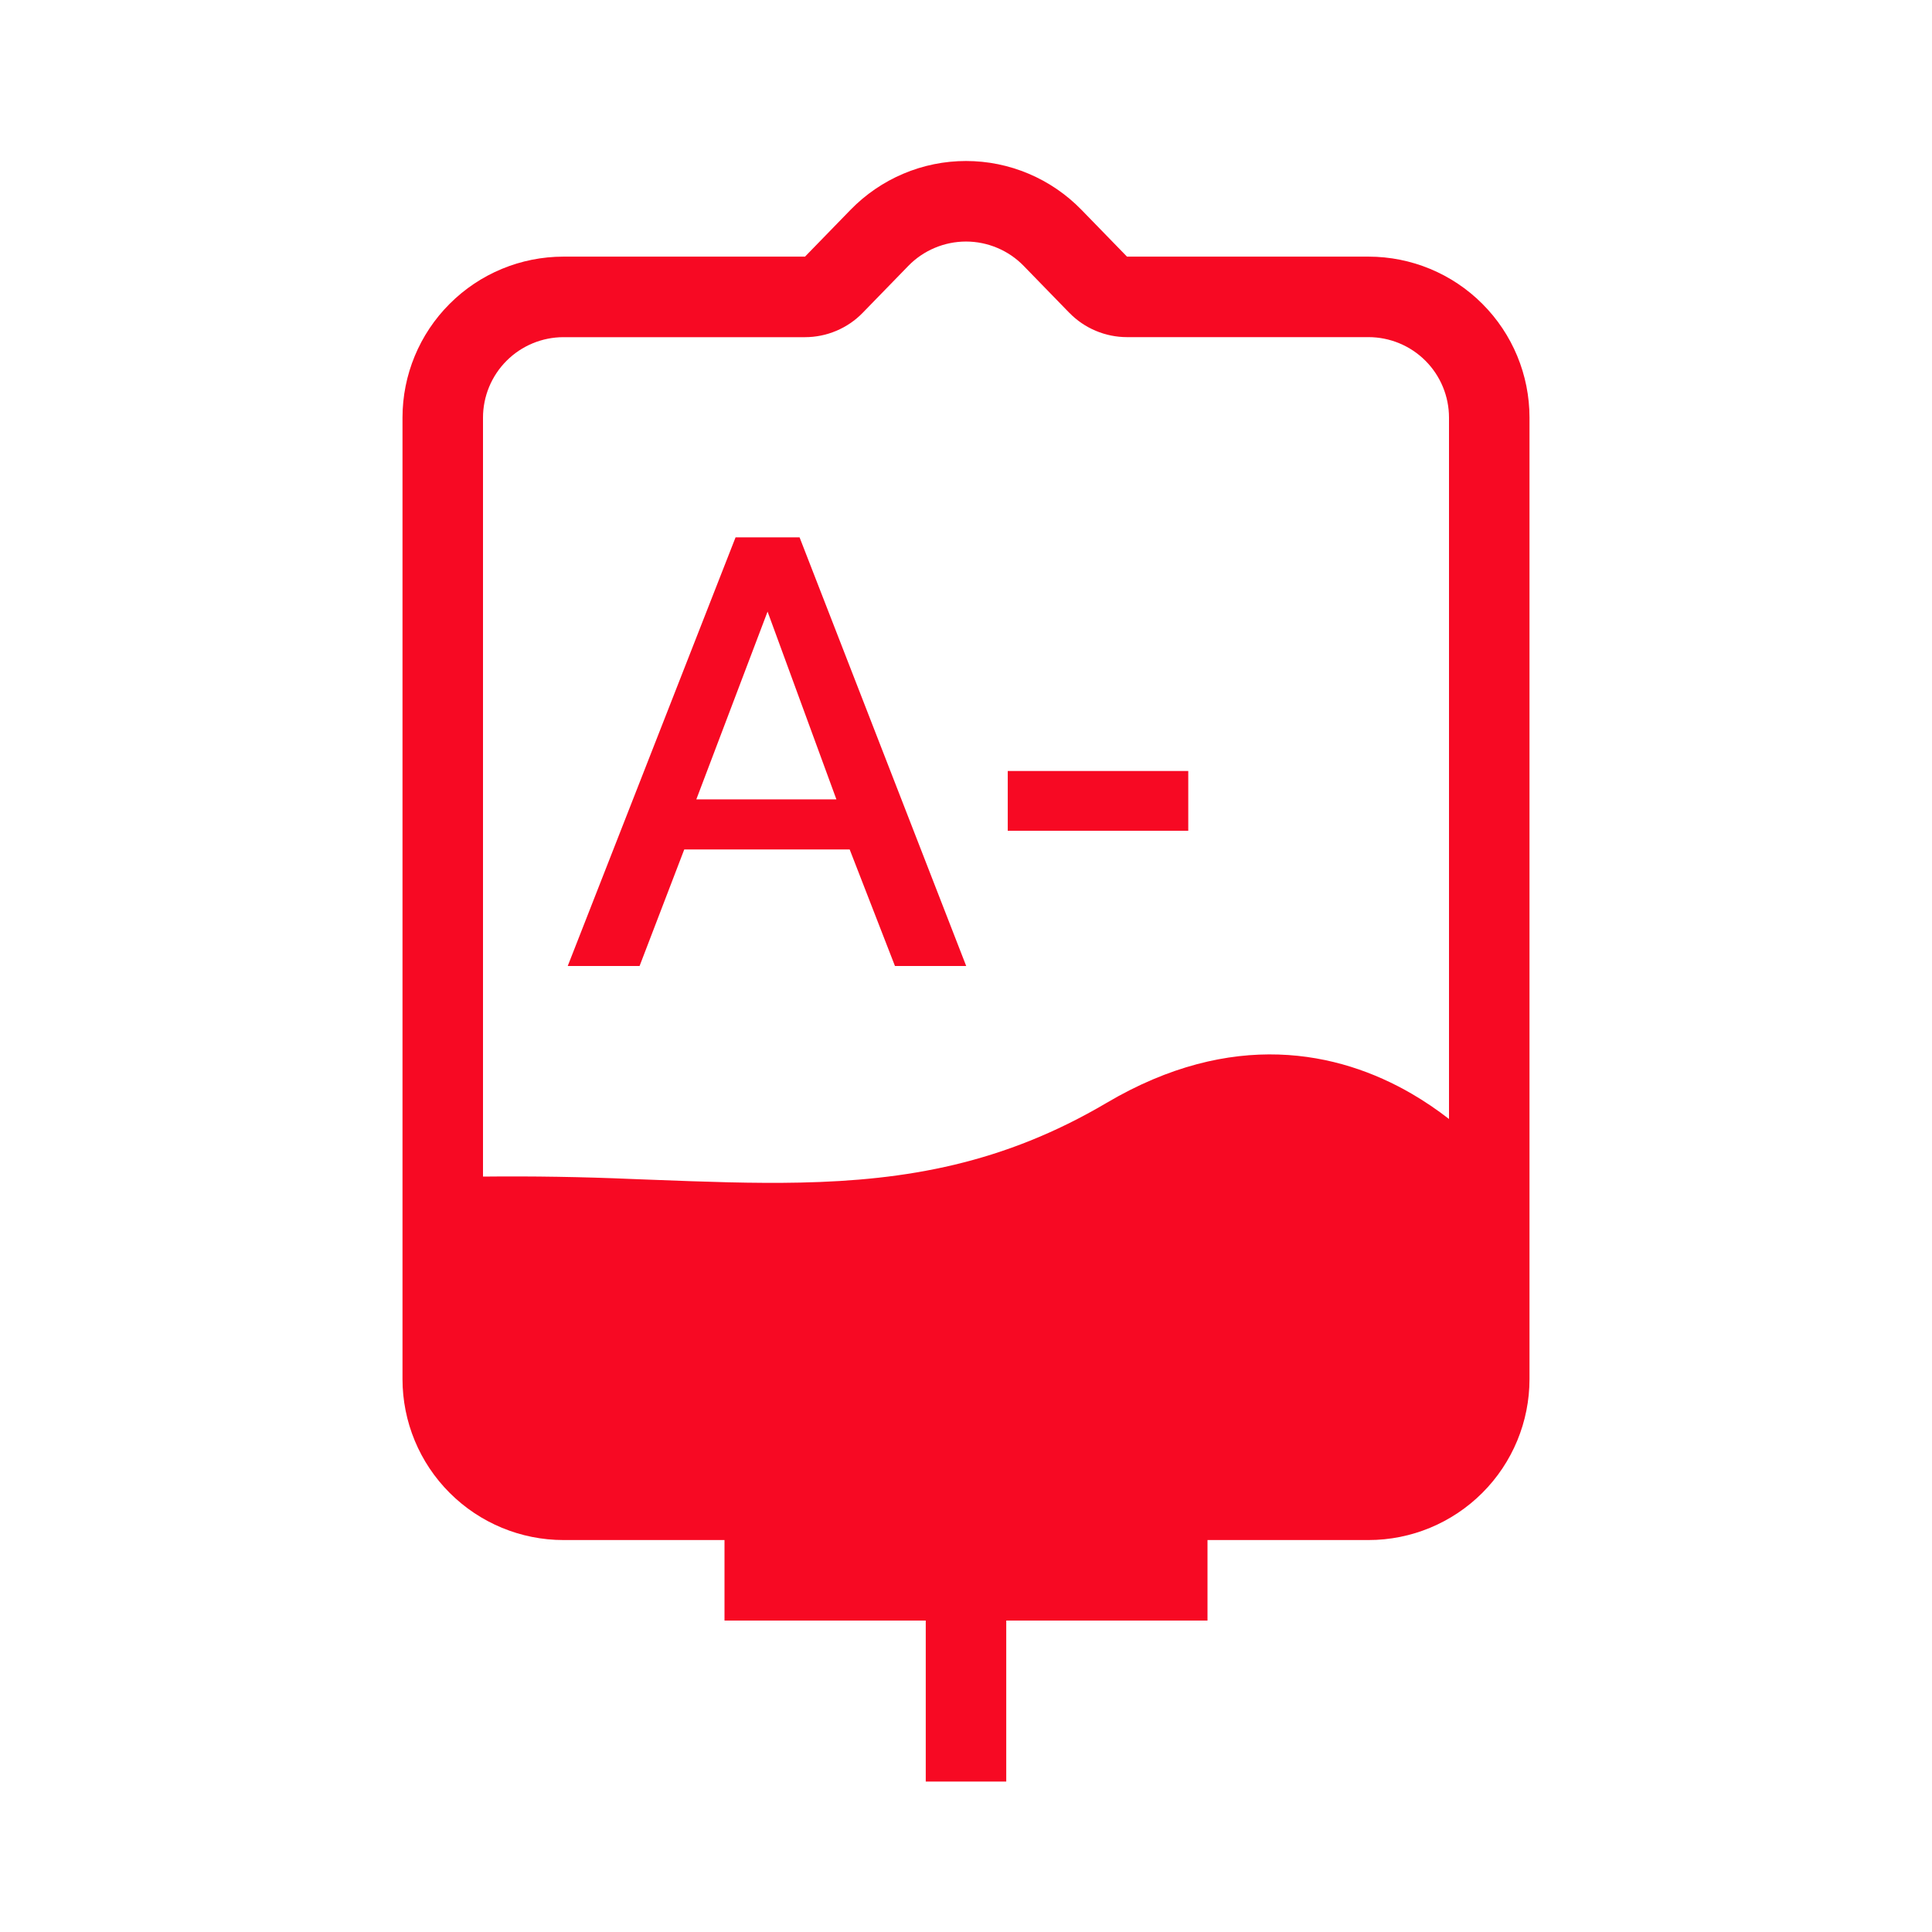 <svg width="48" height="48" viewBox="0 0 48 48" fill="none" xmlns="http://www.w3.org/2000/svg">
<path fill-rule="evenodd" clip-rule="evenodd" d="M38 34.262V10.376C38 9.315 37.579 8.298 36.828 7.548C36.078 6.797 35.061 6.376 34 6.376H28L26.868 5.212C26.495 4.829 26.049 4.524 25.557 4.316C25.064 4.107 24.535 4 24 4C23.465 4 22.936 4.107 22.443 4.316C21.951 4.524 21.505 4.829 21.132 5.212L20 6.376H14C12.939 6.376 11.922 6.797 11.172 7.548C10.421 8.298 10 9.315 10 10.376V34.262C10 35.323 10.421 36.34 11.172 37.09C11.922 37.84 12.939 38.262 14 38.262H18V40.262H23V44.262H25V40.262H30V38.262H34C35.061 38.262 36.078 37.84 36.828 37.09C37.579 36.34 38 35.323 38 34.262ZM26.566 7.77C26.752 7.962 26.975 8.114 27.222 8.218C27.468 8.322 27.733 8.376 28 8.376H34C34.53 8.376 35.039 8.587 35.414 8.962C35.789 9.337 36 9.846 36 10.376V27.801C35.706 27.572 35.397 27.363 35.075 27.175C33.25 26.113 30.61 25.561 27.492 27.401C24.924 28.916 22.509 29.325 19.882 29.381C18.711 29.406 17.514 29.361 16.231 29.312L15.701 29.292C14.468 29.239 13.234 29.219 12 29.232V10.377C12 9.847 12.211 9.338 12.586 8.963C12.961 8.588 13.47 8.377 14 8.377H20C20.267 8.377 20.532 8.323 20.778 8.219C21.025 8.115 21.248 7.963 21.434 7.771L22.566 6.607C22.752 6.415 22.975 6.263 23.222 6.159C23.468 6.055 23.733 6.001 24 6.001C24.267 6.001 24.532 6.055 24.778 6.159C25.025 6.263 25.248 6.415 25.434 6.607L26.566 7.771V7.77Z" fill="#F70923"/>
<path d="M18.275 13.35H19.865L24.005 24H22.235L21.11 21.105H17L15.89 24H14.105L18.275 13.35ZM20.78 19.86L19.07 15.195L17.3 19.86H20.78ZM25.037 20.64V19.155H29.522V20.64H25.037Z" fill="#F70923"/>
</svg>

